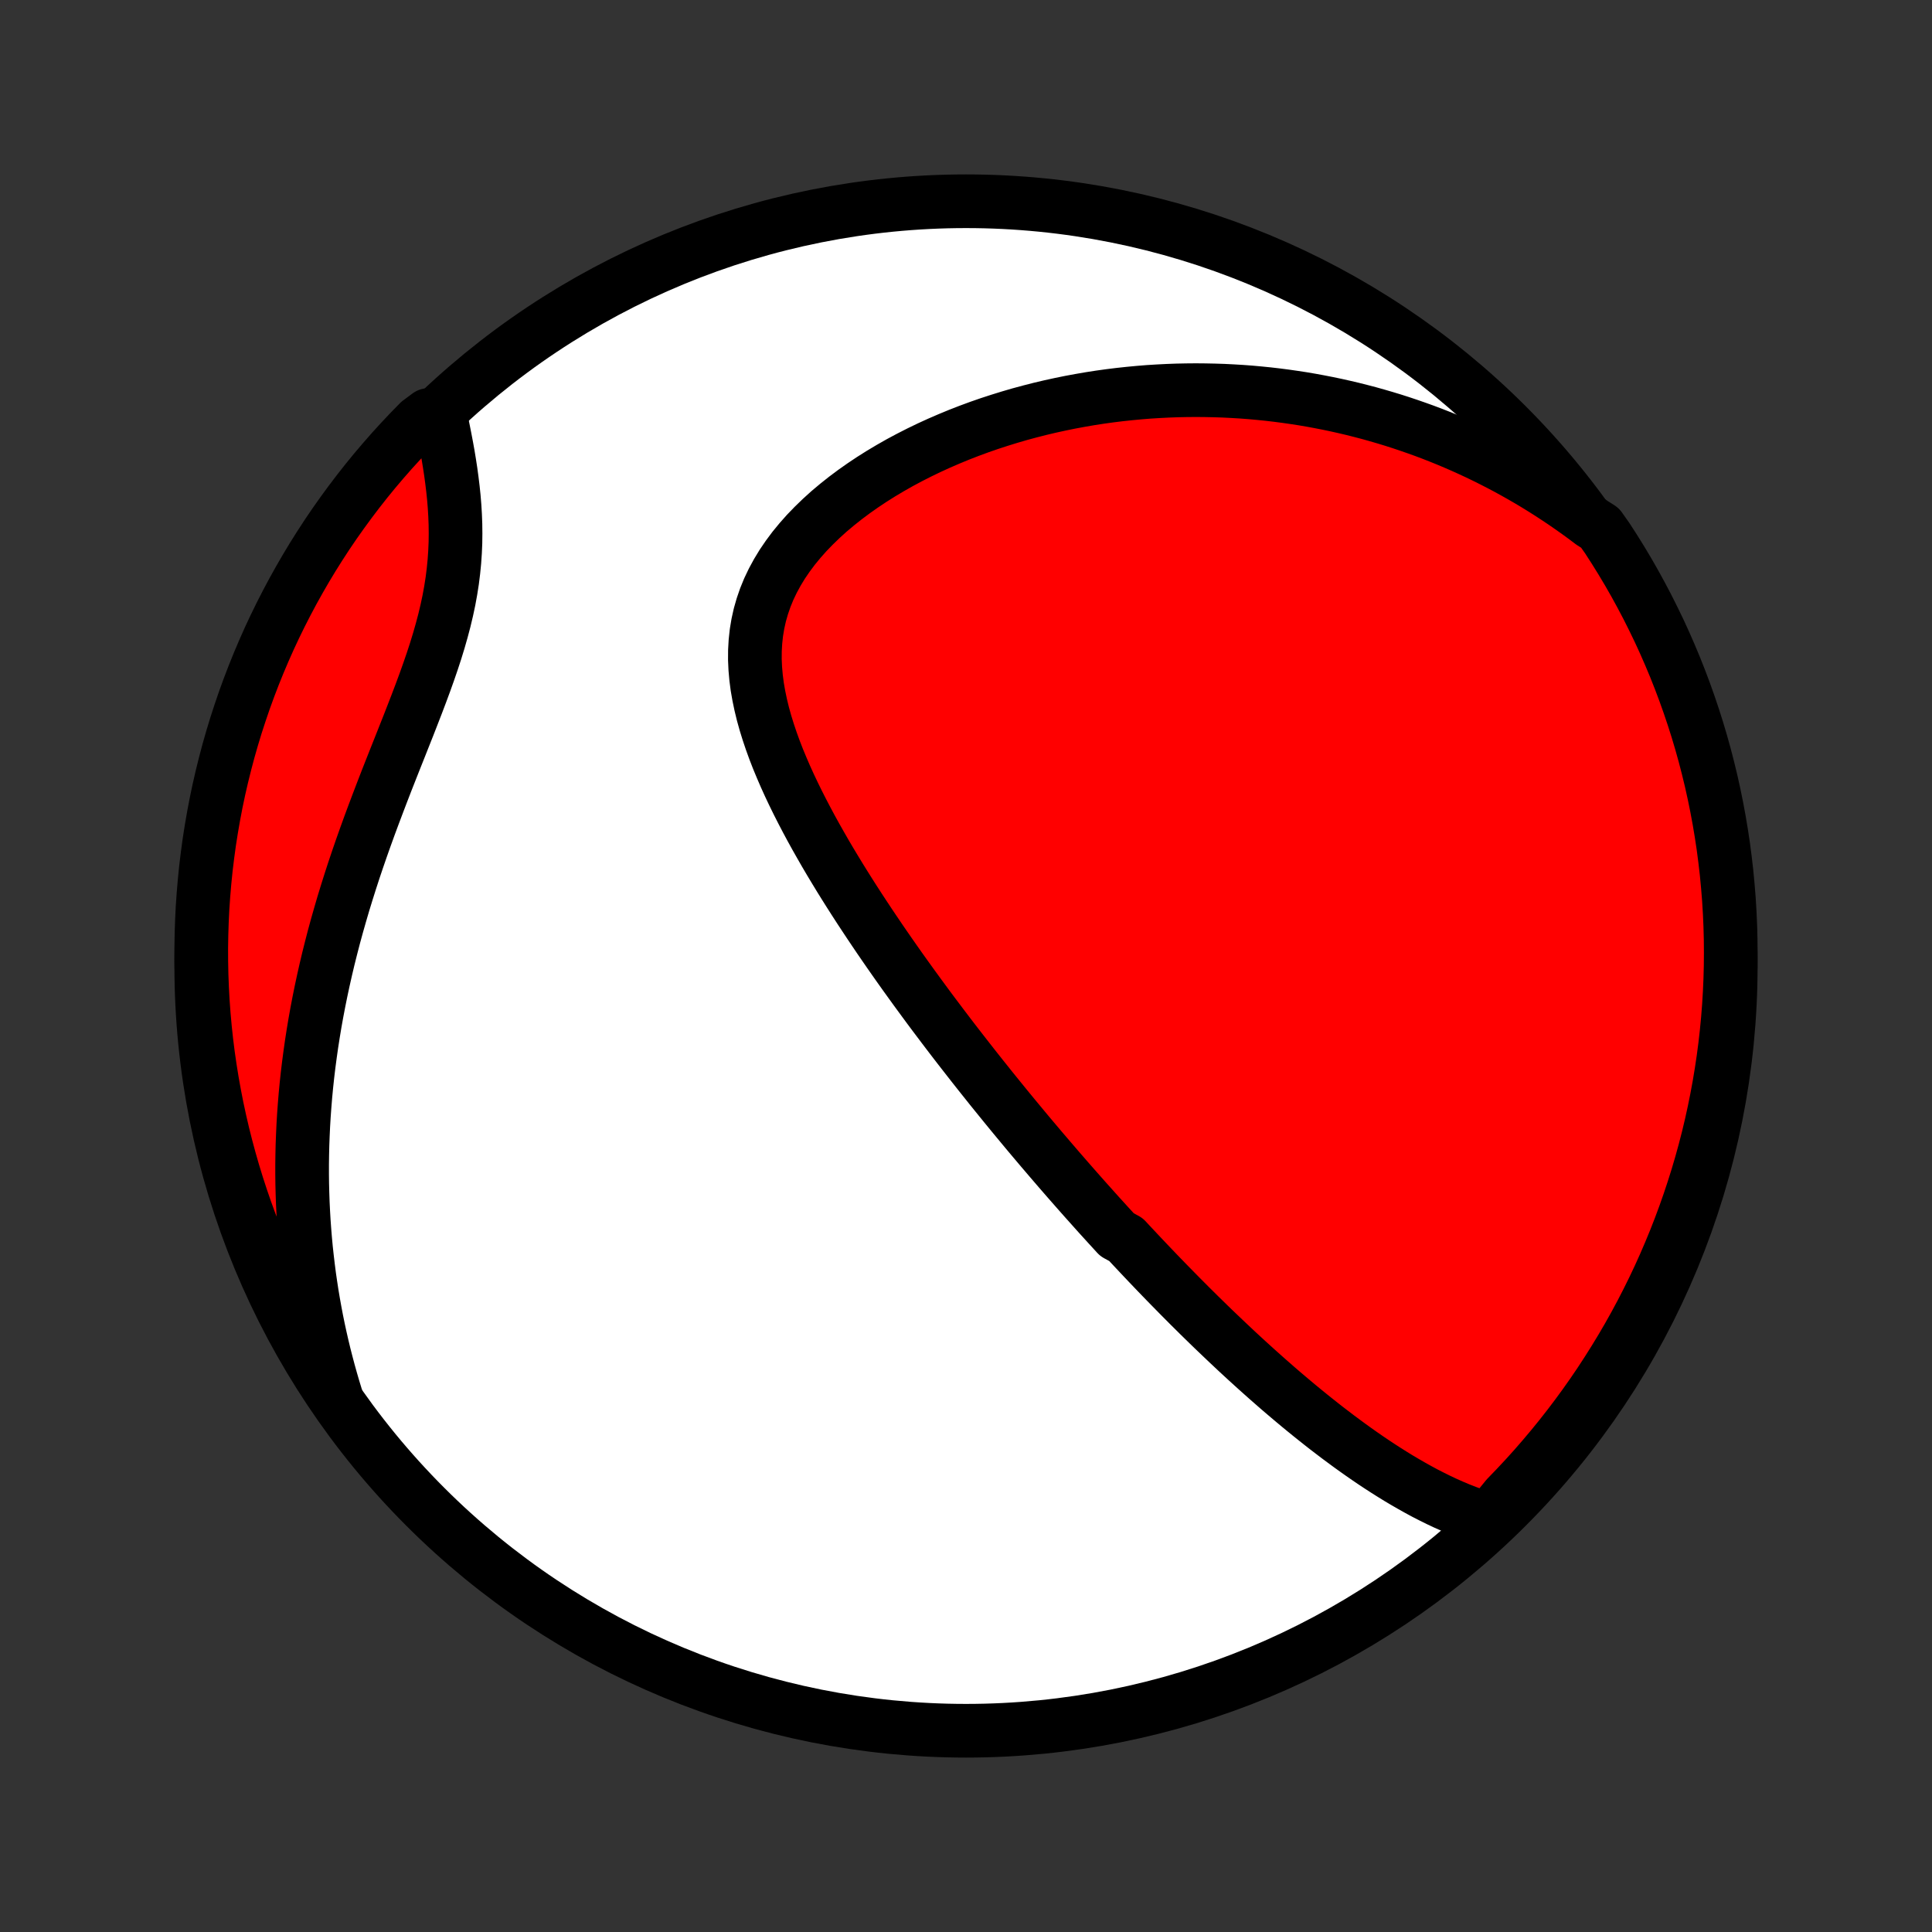<?xml version="1.0" encoding="utf-8" standalone="no"?>
<!DOCTYPE svg PUBLIC "-//W3C//DTD SVG 1.1//EN"
  "http://www.w3.org/Graphics/SVG/1.1/DTD/svg11.dtd">
<!-- Created with matplotlib (http://matplotlib.org/) -->
<svg height="72pt" version="1.1" viewBox="0 0 72 72" width="72pt" xmlns="http://www.w3.org/2000/svg" xmlns:xlink="http://www.w3.org/1999/xlink">
 <rect x="0" y="0" width="72" height="72" fill="#333333" stroke="none"/>
 <defs>
  <style type="text/css">
*{stroke-linecap:butt;stroke-linejoin:round;}
  </style>
 </defs>
 <g id="figure_1">
  <g id="patch_1">
   <path d="
M0 72
L72 72
L72 0
L0 0
z
" style="fill:none;"/>
  </g>
  <g id="axes_1">
   <g id="PatchCollection_1">
    <defs>
     <path d="
M36 -7.5
C43.558 -7.5 50.808 -10.503 56.153 -15.848
C61.497 -21.192 64.5 -28.442 64.5 -36
C64.5 -43.558 61.497 -50.808 56.153 -56.153
C50.808 -61.497 43.558 -64.5 36 -64.5
C28.442 -64.5 21.192 -61.497 15.848 -56.153
C10.503 -50.808 7.5 -43.558 7.5 -36
C7.5 -28.442 10.503 -21.192 15.848 -15.848
C21.192 -10.503 28.442 -7.5 36 -7.5
z
" id="C0_0_a811fe30f3"/>
     <path d="
M55.476 -15.373
L55.198 -15.458
L54.924 -15.551
L54.654 -15.65
L54.386 -15.755
L54.123 -15.866
L53.862 -15.982
L53.605 -16.103
L53.351 -16.229
L53.099 -16.358
L52.851 -16.492
L52.606 -16.629
L52.363 -16.769
L52.123 -16.911
L51.886 -17.057
L51.651 -17.205
L51.419 -17.355
L51.189 -17.507
L50.962 -17.661
L50.737 -17.817
L50.515 -17.974
L50.294 -18.133
L50.077 -18.293
L49.861 -18.453
L49.647 -18.616
L49.435 -18.778
L49.226 -18.942
L49.018 -19.107
L48.812 -19.272
L48.608 -19.438
L48.406 -19.604
L48.206 -19.771
L48.007 -19.939
L47.81 -20.106
L47.615 -20.274
L47.422 -20.443
L47.229 -20.612
L47.039 -20.781
L46.85 -20.95
L46.662 -21.12
L46.475 -21.29
L46.29 -21.46
L46.106 -21.63
L45.924 -21.801
L45.742 -21.972
L45.562 -22.143
L45.383 -22.314
L45.204 -22.485
L45.027 -22.657
L44.851 -22.829
L44.675 -23.001
L44.501 -23.174
L44.327 -23.346
L44.154 -23.52
L43.982 -23.693
L43.811 -23.867
L43.64 -24.041
L43.47 -24.215
L43.3 -24.39
L43.131 -24.565
L42.963 -24.741
L42.795 -24.917
L42.627 -25.094
L42.46 -25.271
L42.293 -25.449
L42.126 -25.627
L41.96 -25.806
L41.628 -25.986
L41.463 -26.167
L41.297 -26.348
L41.132 -26.53
L40.966 -26.712
L40.801 -26.896
L40.636 -27.081
L40.47 -27.266
L40.305 -27.452
L40.139 -27.64
L39.974 -27.828
L39.808 -28.017
L39.642 -28.208
L39.475 -28.4
L39.309 -28.593
L39.142 -28.787
L38.975 -28.983
L38.807 -29.179
L38.639 -29.378
L38.471 -29.577
L38.302 -29.778
L38.133 -29.981
L37.963 -30.186
L37.793 -30.391
L37.622 -30.599
L37.451 -30.808
L37.279 -31.02
L37.106 -31.233
L36.933 -31.447
L36.76 -31.664
L36.585 -31.883
L36.41 -32.104
L36.234 -32.327
L36.058 -32.552
L35.881 -32.779
L35.703 -33.008
L35.524 -33.24
L35.345 -33.474
L35.165 -33.711
L34.985 -33.95
L34.803 -34.191
L34.621 -34.435
L34.439 -34.682
L34.256 -34.931
L34.072 -35.183
L33.888 -35.438
L33.703 -35.695
L33.518 -35.955
L33.333 -36.218
L33.147 -36.484
L32.961 -36.753
L32.775 -37.024
L32.589 -37.299
L32.403 -37.576
L32.217 -37.857
L32.031 -38.14
L31.846 -38.426
L31.661 -38.716
L31.477 -39.008
L31.294 -39.303
L31.113 -39.601
L30.932 -39.902
L30.753 -40.206
L30.577 -40.513
L30.402 -40.822
L30.23 -41.134
L30.061 -41.449
L29.895 -41.767
L29.733 -42.086
L29.575 -42.408
L29.421 -42.733
L29.273 -43.059
L29.131 -43.388
L28.994 -43.718
L28.865 -44.05
L28.744 -44.384
L28.631 -44.719
L28.527 -45.055
L28.433 -45.392
L28.351 -45.73
L28.28 -46.068
L28.221 -46.406
L28.177 -46.744
L28.147 -47.082
L28.132 -47.419
L28.134 -47.755
L28.153 -48.09
L28.189 -48.423
L28.244 -48.754
L28.317 -49.082
L28.41 -49.407
L28.521 -49.729
L28.651 -50.047
L28.801 -50.361
L28.969 -50.67
L29.154 -50.975
L29.358 -51.274
L29.577 -51.568
L29.813 -51.855
L30.063 -52.137
L30.328 -52.411
L30.605 -52.679
L30.894 -52.941
L31.195 -53.194
L31.506 -53.441
L31.826 -53.68
L32.154 -53.911
L32.49 -54.135
L32.833 -54.351
L33.182 -54.559
L33.536 -54.76
L33.895 -54.952
L34.259 -55.137
L34.625 -55.314
L34.995 -55.483
L35.367 -55.644
L35.74 -55.798
L36.116 -55.944
L36.493 -56.083
L36.87 -56.214
L37.248 -56.337
L37.626 -56.454
L38.003 -56.564
L38.381 -56.666
L38.757 -56.762
L39.133 -56.851
L39.508 -56.933
L39.881 -57.009
L40.253 -57.078
L40.624 -57.142
L40.992 -57.199
L41.359 -57.25
L41.724 -57.295
L42.087 -57.334
L42.448 -57.368
L42.806 -57.397
L43.163 -57.419
L43.517 -57.437
L43.869 -57.45
L44.218 -57.457
L44.566 -57.46
L44.91 -57.457
L45.253 -57.45
L45.593 -57.439
L45.931 -57.422
L46.266 -57.402
L46.599 -57.377
L46.929 -57.347
L47.257 -57.314
L47.583 -57.276
L47.906 -57.234
L48.227 -57.188
L48.546 -57.139
L48.863 -57.085
L49.177 -57.027
L49.489 -56.966
L49.799 -56.901
L50.107 -56.832
L50.413 -56.76
L50.717 -56.683
L51.019 -56.604
L51.319 -56.52
L51.617 -56.433
L51.913 -56.343
L52.207 -56.249
L52.499 -56.151
L52.79 -56.05
L53.079 -55.946
L53.366 -55.838
L53.652 -55.726
L53.936 -55.611
L54.218 -55.492
L54.499 -55.37
L54.778 -55.244
L55.056 -55.115
L55.332 -54.982
L55.607 -54.845
L55.88 -54.705
L56.153 -54.561
L56.423 -54.413
L56.693 -54.261
L56.961 -54.106
L57.227 -53.947
L57.493 -53.783
L57.757 -53.616
L58.02 -53.444
L58.282 -53.269
L58.542 -53.089
L58.802 -52.905
L59.06 -52.717
L59.316 -52.524
L59.627 -52.327
L59.902 -51.937
L60.169 -51.522
L60.429 -51.103
L60.682 -50.679
L60.927 -50.25
L61.164 -49.817
L61.394 -49.38
L61.615 -48.939
L61.83 -48.494
L62.036 -48.045
L62.234 -47.592
L62.425 -47.136
L62.607 -46.676
L62.781 -46.214
L62.947 -45.748
L63.105 -45.279
L63.255 -44.807
L63.396 -44.333
L63.529 -43.856
L63.653 -43.377
L63.77 -42.895
L63.877 -42.411
L63.976 -41.926
L64.067 -41.438
L64.149 -40.949
L64.223 -40.459
L64.287 -39.967
L64.344 -39.474
L64.391 -38.979
L64.431 -38.484
L64.461 -37.988
L64.483 -37.492
L64.496 -36.995
L64.5 -36.498
L64.496 -36
L64.483 -35.503
L64.461 -35.005
L64.431 -34.509
L64.392 -34.012
L64.344 -33.516
L64.288 -33.021
L64.223 -32.527
L64.149 -32.034
L64.067 -31.542
L63.976 -31.051
L63.877 -30.562
L63.77 -30.075
L63.654 -29.589
L63.529 -29.105
L63.396 -28.624
L63.255 -28.145
L63.105 -27.668
L62.947 -27.193
L62.781 -26.721
L62.607 -26.253
L62.425 -25.787
L62.234 -25.324
L62.036 -24.864
L61.83 -24.408
L61.616 -23.956
L61.394 -23.507
L61.164 -23.061
L60.927 -22.62
L60.682 -22.183
L60.429 -21.75
L60.169 -21.322
L59.902 -20.898
L59.628 -20.478
L59.346 -20.063
L59.057 -19.653
L58.761 -19.248
L58.458 -18.848
L58.149 -18.454
L57.832 -18.064
L57.509 -17.681
L57.18 -17.302
L56.844 -16.93
L56.501 -16.563
L56.153 -16.202
z
" id="C0_1_6500cfb88d"/>
     <path d="
M12.526 -19.943
L12.431 -20.254
L12.34 -20.567
L12.252 -20.881
L12.168 -21.197
L12.087 -21.514
L12.01 -21.833
L11.937 -22.153
L11.867 -22.475
L11.801 -22.798
L11.739 -23.124
L11.68 -23.451
L11.625 -23.78
L11.574 -24.111
L11.526 -24.443
L11.483 -24.778
L11.443 -25.115
L11.406 -25.453
L11.374 -25.794
L11.346 -26.137
L11.321 -26.482
L11.301 -26.829
L11.284 -27.179
L11.272 -27.531
L11.263 -27.885
L11.259 -28.241
L11.259 -28.6
L11.264 -28.962
L11.272 -29.325
L11.286 -29.691
L11.303 -30.06
L11.325 -30.431
L11.352 -30.804
L11.383 -31.18
L11.419 -31.558
L11.46 -31.939
L11.506 -32.322
L11.557 -32.708
L11.612 -33.095
L11.673 -33.486
L11.738 -33.878
L11.809 -34.273
L11.885 -34.67
L11.966 -35.069
L12.052 -35.47
L12.143 -35.873
L12.239 -36.278
L12.341 -36.685
L12.447 -37.094
L12.559 -37.504
L12.676 -37.915
L12.797 -38.328
L12.924 -38.742
L13.055 -39.157
L13.19 -39.572
L13.33 -39.988
L13.474 -40.405
L13.622 -40.822
L13.773 -41.239
L13.928 -41.656
L14.085 -42.072
L14.244 -42.488
L14.405 -42.904
L14.568 -43.318
L14.731 -43.73
L14.895 -44.142
L15.057 -44.551
L15.219 -44.959
L15.377 -45.364
L15.533 -45.767
L15.685 -46.168
L15.832 -46.565
L15.973 -46.96
L16.108 -47.352
L16.235 -47.74
L16.353 -48.125
L16.462 -48.507
L16.562 -48.885
L16.651 -49.26
L16.73 -49.63
L16.797 -49.998
L16.854 -50.361
L16.899 -50.721
L16.934 -51.076
L16.958 -51.428
L16.973 -51.777
L16.977 -52.121
L16.973 -52.462
L16.96 -52.798
L16.94 -53.131
L16.913 -53.461
L16.879 -53.786
L16.84 -54.107
L16.797 -54.424
L16.749 -54.737
L16.698 -55.047
L16.643 -55.352
L16.586 -55.653
L16.527 -55.95
L16.467 -56.244
L15.967 -56.533
L15.617 -56.272
L15.272 -55.919
L14.934 -55.56
L14.602 -55.196
L14.277 -54.825
L13.958 -54.449
L13.646 -54.067
L13.341 -53.679
L13.043 -53.286
L12.752 -52.888
L12.467 -52.485
L12.19 -52.077
L11.921 -51.664
L11.658 -51.246
L11.403 -50.823
L11.156 -50.396
L10.916 -49.965
L10.684 -49.529
L10.459 -49.089
L10.242 -48.645
L10.033 -48.198
L9.832 -47.746
L9.639 -47.291
L9.454 -46.833
L9.277 -46.371
L9.108 -45.906
L8.948 -45.438
L8.795 -44.968
L8.651 -44.494
L8.515 -44.018
L8.388 -43.539
L8.269 -43.059
L8.158 -42.576
L8.056 -42.091
L7.963 -41.604
L7.878 -41.115
L7.801 -40.625
L7.734 -40.134
L7.674 -39.641
L7.624 -39.147
L7.582 -38.652
L7.548 -38.157
L7.524 -37.66
L7.508 -37.163
L7.5 -36.666
L7.502 -36.169
L7.512 -35.672
L7.531 -35.174
L7.558 -34.677
L7.594 -34.181
L7.639 -33.684
L7.692 -33.189
L7.754 -32.694
L7.825 -32.201
L7.904 -31.709
L7.992 -31.218
L8.088 -30.728
L8.193 -30.24
L8.306 -29.754
L8.428 -29.269
L8.558 -28.787
L8.696 -28.307
L8.843 -27.829
L8.998 -27.354
L9.161 -26.881
L9.333 -26.411
L9.512 -25.945
L9.7 -25.481
L9.896 -25.02
L10.099 -24.563
L10.311 -24.109
L10.53 -23.659
L10.757 -23.212
L10.992 -22.77
L11.234 -22.331
L11.484 -21.897
L11.742 -21.466
L12.006 -21.041
z
" id="C0_2_c7e06b443a"/>
    </defs>
    <g clip-path="url(#p1bffca34e9)">
     <use style="fill:#ffffff;stroke:#000000;stroke-width:2.0;" x="0.0" xlink:href="#C0_0_a811fe30f3" y="72.0"/>
    </g>
    <g clip-path="url(#p1bffca34e9)">
     <use style="fill:#ff0000;stroke:#000000;stroke-width:2.0;" x="0.0" xlink:href="#C0_1_6500cfb88d" y="72.0"/>
    </g>
    <g clip-path="url(#p1bffca34e9)">
     <use style="fill:#ff0000;stroke:#000000;stroke-width:2.0;" x="0.0" xlink:href="#C0_2_c7e06b443a" y="72.0"/>
    </g>
   </g>
  </g>
 </g>
 <defs>
  <clipPath id="p1bffca34e9">
   <rect height="72.0" width="72.0" x="0.0" y="0.0"/>
  </clipPath>
 </defs>
</svg>
